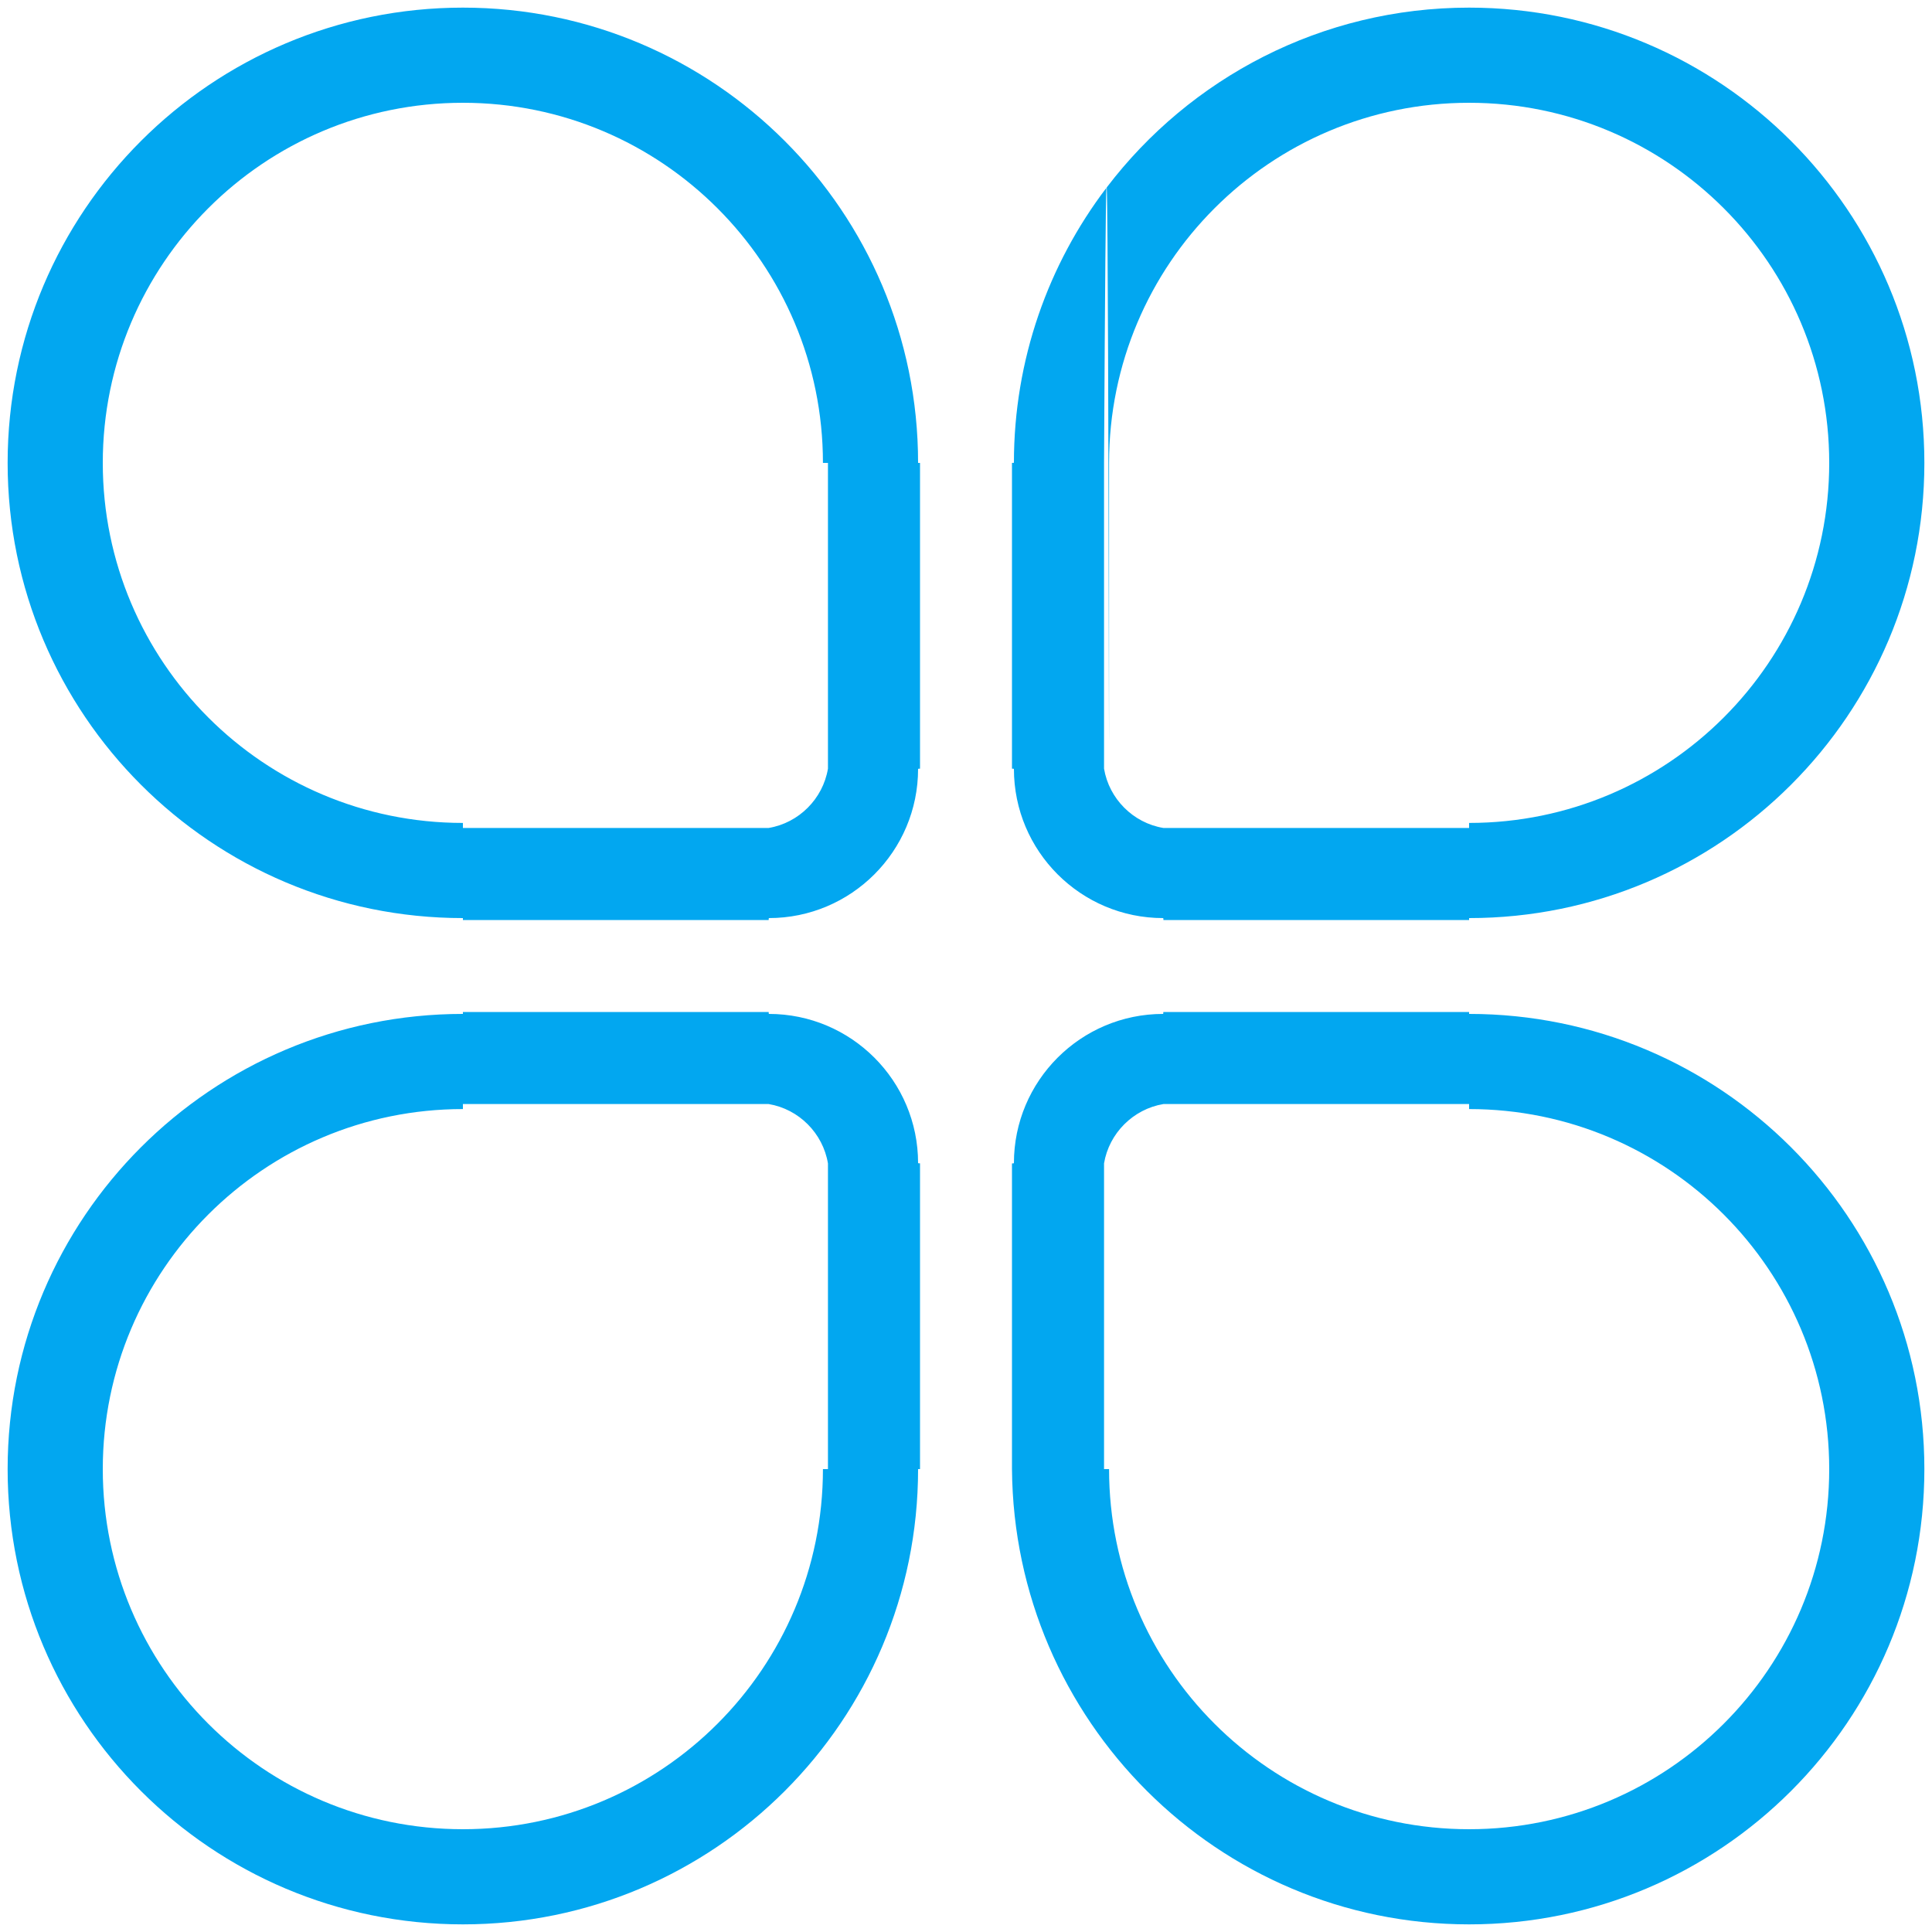 ﻿<?xml version="1.0" encoding="utf-8"?>
<svg version="1.1" xmlns:xlink="http://www.w3.org/1999/xlink" width="20px" height="20px" xmlns="http://www.w3.org/2000/svg">
  <g transform="matrix(1 0 0 1 -56 -73 )">
    <path d="M 12.041 10.496  C 12.041 10.496  12.042 10.496  12.043 10.476  L 15.208 10.476  C 15.208 10.496  15.208 10.496  15.208 10.496  C 17.811 10.496  19.921 12.606  19.921 15.208  C 19.921 17.811  17.811 19.921  15.208 19.921  C 12.606 19.921  10.496 17.811  10.476 15.208  L 10.476 12.044  C 10.496 12.043  10.496 12.042  10.496 12.041  C 10.496 11.188  11.188 10.496  12.041 10.496  Z M 9.504 12.041  C 9.504 12.041  9.504 12.042  9.524 12.043  L 9.524 15.208  C 9.504 15.208  9.504 15.208  9.504 15.208  C 9.504 17.811  7.394 19.921  4.792 19.921  C 2.189 19.921  0.079 17.811  0.079 15.208  C 0.079 12.606  2.189 10.496  4.792 10.496  C 4.792 10.496  4.792 10.496  4.792 10.476  L 7.957 10.476  C 7.958 10.496  7.959 10.496  7.959 10.496  C 8.812 10.496  9.504 11.188  9.504 12.041  Z M 7.959 9.504  C 7.959 9.504  7.958 9.504  7.957 9.524  L 4.792 9.524  C 4.792 9.504  4.792 9.504  4.792 9.504  C 2.189 9.504  0.079 7.394  0.079 4.792  C 0.079 2.189  2.189 0.079  4.792 0.079  C 7.394 0.079  9.504 2.189  9.504 4.792  C 9.504 4.792  9.504 4.792  9.524 4.792  L 9.524 7.957  C 9.504 7.958  9.504 7.959  9.504 7.959  C 9.504 8.812  8.812 9.504  7.959 9.504  Z M 11.453 1.945  C 11.452 1.92  11.454 1.916  11.453 1.945  C 11.447 2.085  11.439 2.896  11.429 4.792  L 11.429 7.957  C 11.481 8.269  11.73 8.519  12.043 8.571  L 15.208 8.571  C 15.208 8.519  15.208 8.519  15.208 8.519  C 17.267 8.519  18.936 6.85  18.936 4.792  C 18.936 2.733  17.267 1.064  15.208 1.064  C 13.15 1.064  11.481 2.733  11.481 4.792  C 11.481 12.447  11.481 2.416  11.457 1.94  C 12.318 0.809  13.678 0.079  15.208 0.079  C 17.811 0.079  19.921 2.189  19.921 4.792  C 19.921 7.394  17.811 9.504  15.208 9.504  C 15.208 9.504  15.208 9.504  15.208 9.524  L 12.044 9.524  C 12.043 9.504  12.042 9.504  12.041 9.504  C 11.188 9.504  10.496 8.812  10.496 7.959  C 10.496 7.959  10.496 7.958  10.476 7.957  L 10.476 4.792  L 10.496 4.791  C 10.496 3.722  10.853 2.735  11.453 1.945  Z M 11.429 12.043  L 11.429 15.208  L 11.481 15.208  C 11.481 17.267  13.15 18.936  15.208 18.936  C 17.267 18.936  18.936 17.267  18.936 15.208  C 18.936 13.15  17.267 11.481  15.208 11.481  L 15.208 11.429  L 12.044 11.429  C 11.731 11.481  11.481 11.731  11.429 12.043  Z M 7.957 11.429  L 4.792 11.429  L 4.792 11.481  C 2.733 11.481  1.064 13.15  1.064 15.208  C 1.064 17.267  2.733 18.936  4.792 18.936  C 6.85 18.936  8.519 17.267  8.519 15.208  C 8.519 15.208  8.519 15.208  8.571 15.208  L 8.571 12.044  C 8.519 11.731  8.27 11.481  7.957 11.429  Z M 7.957 8.571  C 8.27 8.519  8.519 8.269  8.571 7.957  L 8.571 4.792  C 8.519 4.792  8.519 4.792  8.519 4.792  C 8.519 2.733  6.85 1.064  4.792 1.064  C 2.733 1.064  1.064 2.733  1.064 4.792  C 1.064 6.85  2.733 8.519  4.792 8.519  C 4.792 8.519  4.792 8.519  4.792 8.571  L 7.957 8.571  Z " fill-rule="nonzero" fill="#02a7f0" stroke="none" transform="matrix(1 0 0 1 56 73 )" />
  </g>
</svg>